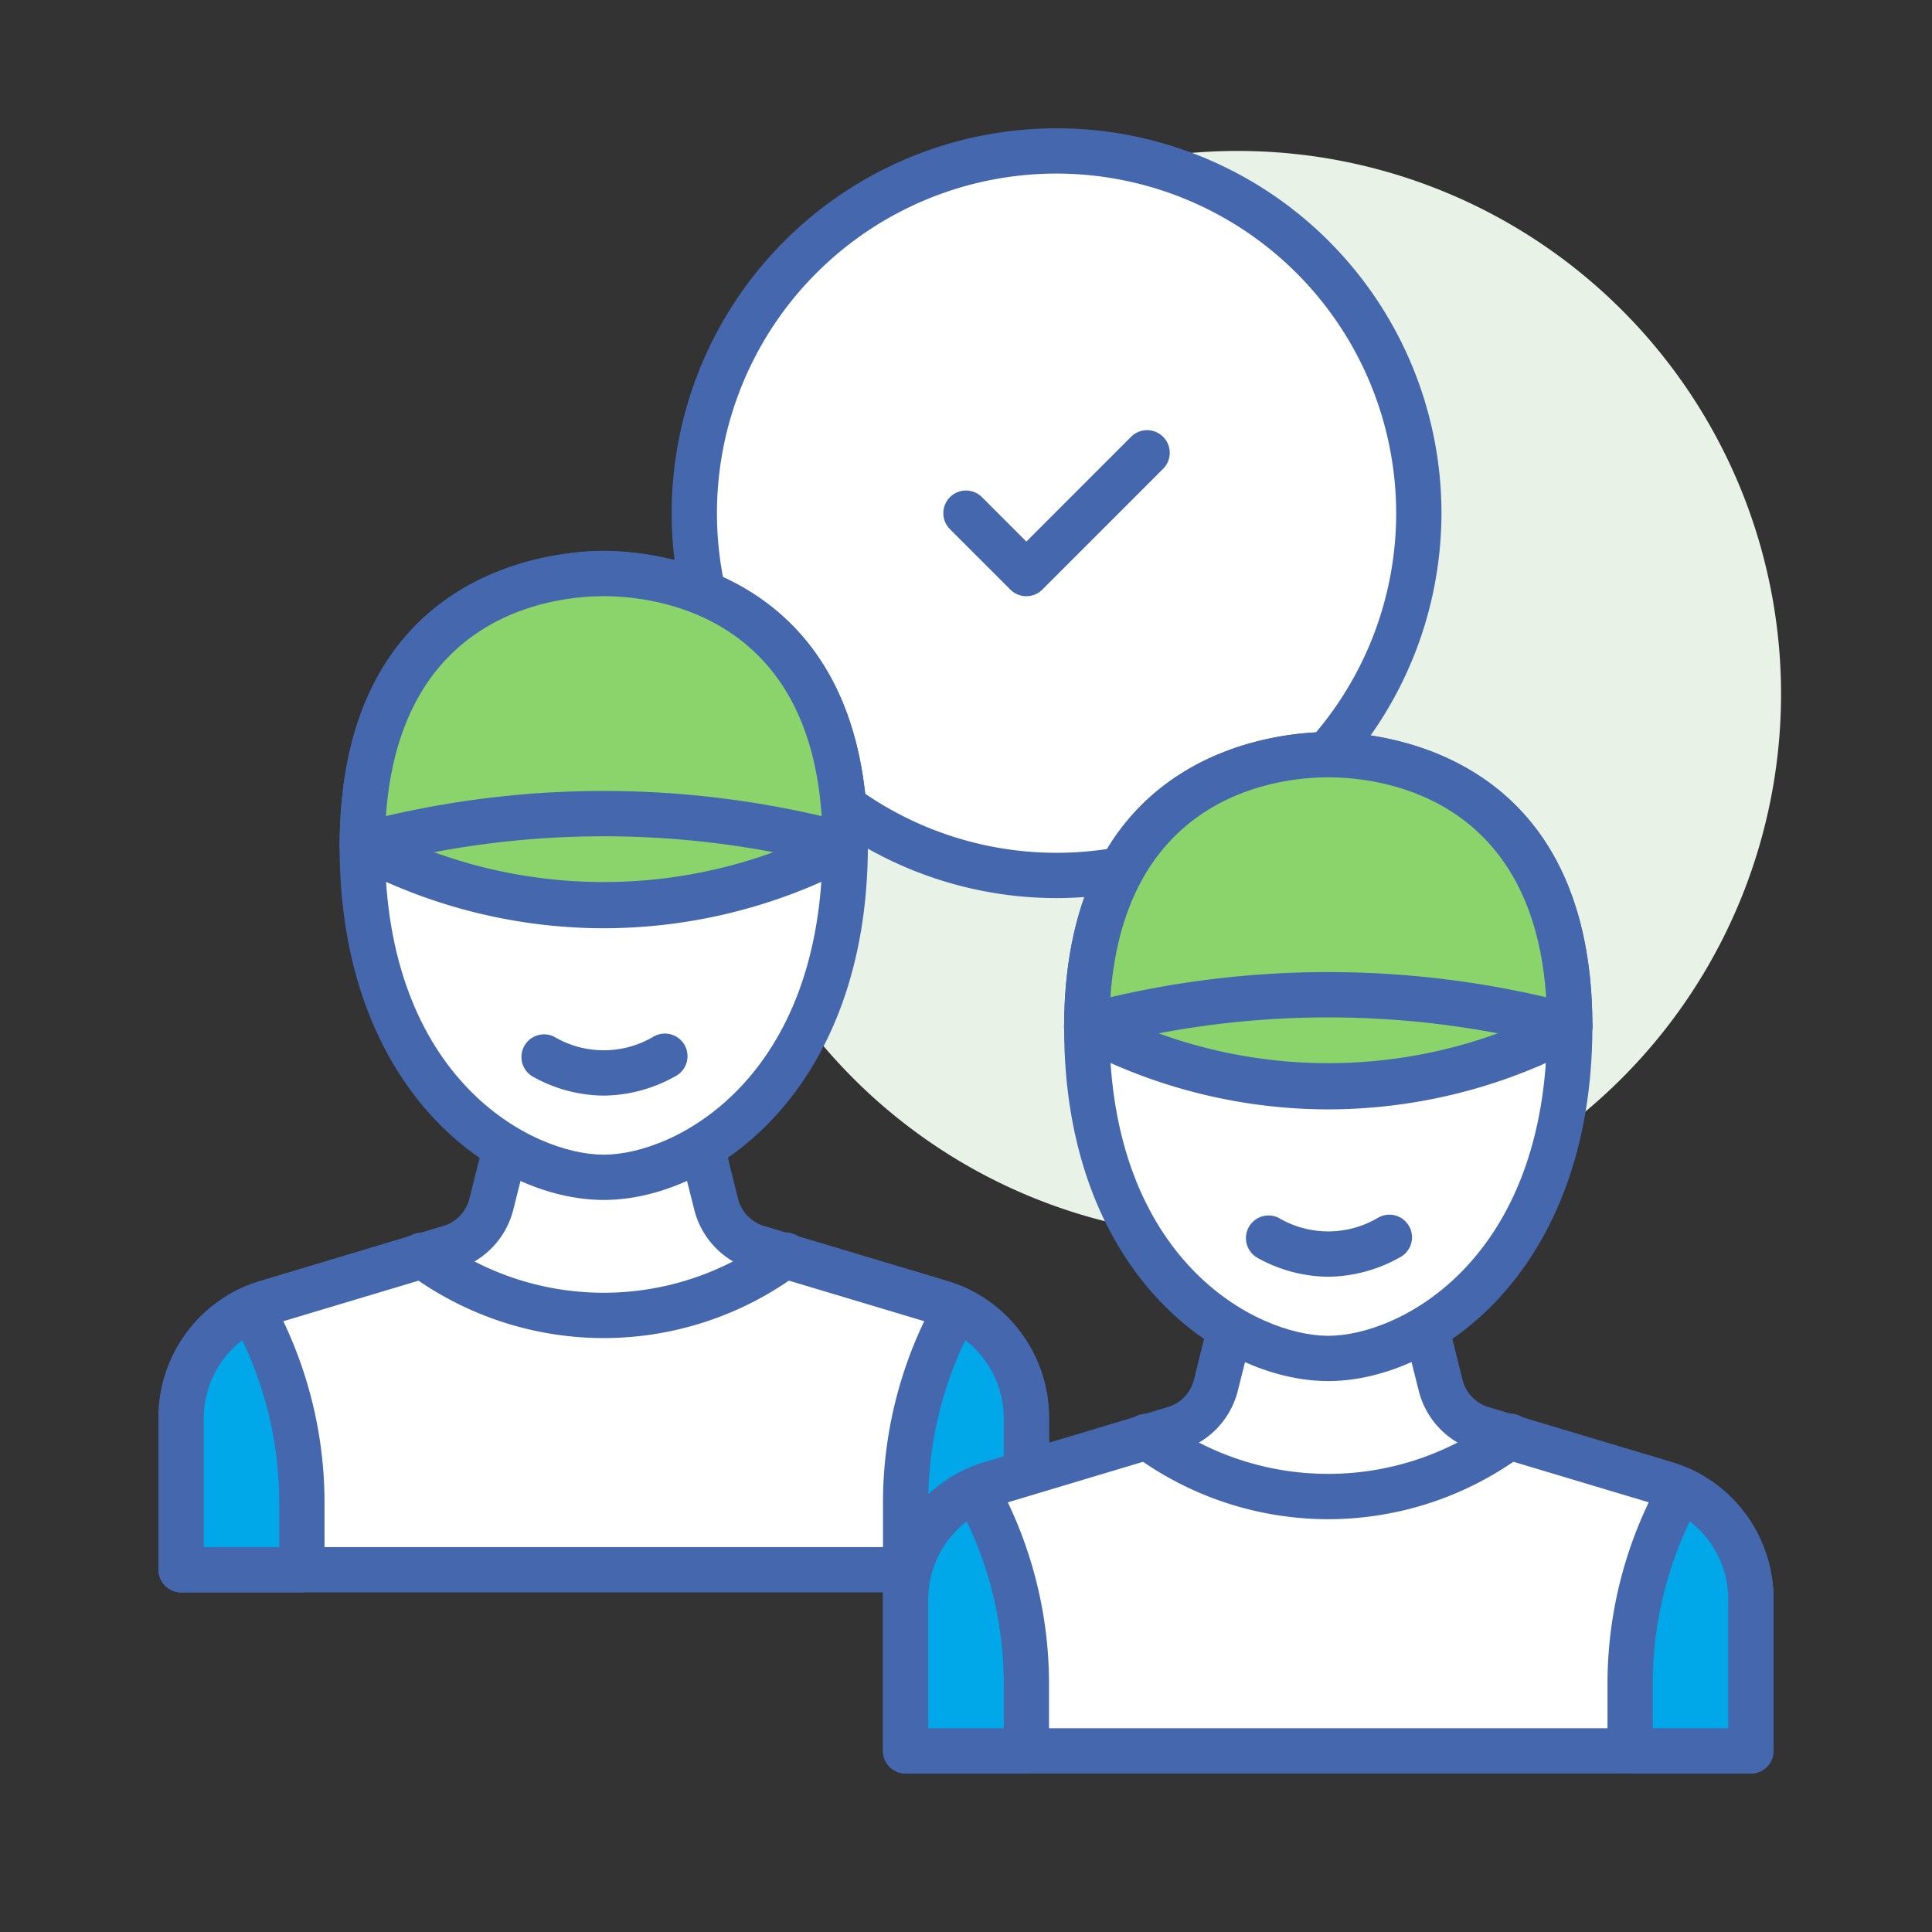 <svg id="Layer_1" data-name="Layer 1" xmlns="http://www.w3.org/2000/svg" viewBox="0 0 32 32"><rect x="0" y="0" width="32" height="32" fill="#333333" stroke="none"/><defs><style>.cls-1{fill:#e9f2e6;}.cls-2,.cls-4{fill:#fff;}.cls-3{fill:#4567ae;}.cls-4,.cls-5,.cls-6{fill-rule:evenodd;}.cls-5{fill:#8ad46b;}.cls-6{fill:#00a8ea;}</style></defs><circle class="cls-1" cx="20.5" cy="11.5" r="7.5"/><path class="cls-1" d="M20.5,20.5a9,9,0,1,1,9-9A9.01,9.01,0,0,1,20.5,20.5Zm0-15a6,6,0,1,0,6,6A6.007,6.007,0,0,0,20.5,5.5Z"/><circle class="cls-2" cx="17.5" cy="8.5" r="6"/><path class="cls-3" d="M17.5,14.875A6.375,6.375,0,1,1,23.875,8.5,6.382,6.382,0,0,1,17.5,14.875Zm0-12A5.625,5.625,0,1,0,23.125,8.5,5.631,5.631,0,0,0,17.5,2.875Z"/><path class="cls-4" d="M3,23.488a2,2,0,0,1,1.425-1.916c1.01-.303,2.309-.693,3.03-.909a1.001,1.001,0,0,0,.683-.715L8.5,18.5h3s.214.856.362,1.448a1.001,1.001,0,0,0,.683.715c.721.216,2.02.606,3.03.909A2,2,0,0,1,17,23.488V26H3Z"/><path class="cls-3" d="M17,26.375H3A.375.375,0,0,1,2.625,26V23.488a2.361,2.361,0,0,1,1.692-2.275l3.03-.909a.631.631,0,0,0,.427-.447l.361-1.448A.376.376,0,0,1,8.5,18.125h3a.376.376,0,0,1,.364.284l.361,1.448a.632.632,0,0,0,.428.448l3.029.908A2.361,2.361,0,0,1,17.375,23.488V26A.375.375,0,0,1,17,26.375Zm-13.625-.75h13.25V23.488a1.615,1.615,0,0,0-1.157-1.557L12.438,21.023a1.383,1.383,0,0,1-.938-.983L11.207,18.875H8.793l-.292,1.165a1.382,1.382,0,0,1-.938.983l-3.031.909A1.615,1.615,0,0,0,3.375,23.488Z"/><path class="cls-4" d="M10,19.5c-1.517,0-4-1.53-4-5.471C6,10.089,8.765,9.5,10,9.5s4,.559,4,4.5S11.517,19.5,10,19.5Z"/><path class="cls-3" d="M10,19.875c-1.816,0-4.375-1.813-4.375-5.846,0-4.668,3.645-4.904,4.375-4.904s4.375.235,4.375,4.875C14.375,18.052,11.816,19.875,10,19.875Zm0-10c-.851,0-3.625.3-3.625,4.154,0,3.85,2.442,5.096,3.625,5.096S13.625,17.872,13.625,14C13.625,10.172,10.851,9.875,10,9.875Z"/><path class="cls-3" d="M9.998,18.147a2.447,2.447,0,0,1-1.177-.317.375.375,0,0,1,.357-.659,1.616,1.616,0,0,0,1.644-0.0.375.375,0,1,1,.355.66A2.466,2.466,0,0,1,9.998,18.147Z"/><path class="cls-3" d="M10,22.163a5.435,5.435,0,0,1-3.221-1.06.375.375,0,1,1,.442-.605,4.679,4.679,0,0,0,5.556 0.0.375.375,0,1,1,.443.604A5.435,5.435,0,0,1,10,22.163Z"/><path class="cls-3" d="M17,9.875a.375.375,0,0,1-.266-.11l-1-1a.375.375,0,0,1,.531-.53L17,8.97l1.734-1.735a.375.375,0,0,1,.531.53l-2,2A.375.375,0,0,1,17,9.875Z"/><path class="cls-5" d="M6,14c.014-3.914,2.768-4.5,4-4.5,1.235,0,4,.559,4,4.5l-.211.106a8.472,8.472,0,0,1-7.577 0Z"/><path class="cls-3" d="M10,15.375a8.891,8.891,0,0,1-3.956-.934l-.212-.106a.375.375,0,0,1-.207-.337C5.642,9.36,9.272,9.125,10,9.125c.73,0,4.375.235,4.375,4.875a.375.375,0,0,1-.207.335l-.211.105A8.899,8.899,0,0,1,10,15.375ZM6.379,13.771h.001A8.232,8.232,0,0,0,13.621,13.77h0C13.513,10.161,10.833,9.875,10,9.875,9.17,9.875,6.501,10.161,6.379,13.771Z"/><path class="cls-3" d="M14,14.375a.375.375,0,0,1-.092-.011l-.26-.065a15.096,15.096,0,0,0-7.297,0l-.26.065a.375.375,0,0,1-.184-.728l.262-.065a15.834,15.834,0,0,1,7.66,0l.262.065A.375.375,0,0,1,14,14.375Z"/><path class="cls-6" d="M4.161,21.672A6.58,6.58,0,0,1,5,24.887V26H3V23.488A2,2,0,0,1,4.161,21.672Z"/><path class="cls-3" d="M5,26.375H3A.375.375,0,0,1,2.625,26V23.488A2.381,2.381,0,0,1,4.004,21.332a.374.374,0,0,1,.484.157A6.97,6.97,0,0,1,5.375,24.887V26A.375.375,0,0,1,5,26.375Zm-1.625-.75h1.25v-.738a6.216,6.216,0,0,0-.613-2.688,1.632,1.632,0,0,0-.637,1.29Z"/><path class="cls-6" d="M15.839,21.672A6.58,6.58,0,0,0,15,24.887V26h2V23.488A2,2,0,0,0,15.839,21.672Z"/><path class="cls-3" d="M17,26.375H15A.375.375,0,0,1,14.625,26V24.887a6.97,6.97,0,0,1,.887-3.397.373.373,0,0,1,.484-.157A2.381,2.381,0,0,1,17.375,23.488V26A.375.375,0,0,1,17,26.375Zm-1.625-.75h1.25V23.488a1.632,1.632,0,0,0-.637-1.29,6.216,6.216,0,0,0-.613,2.688Z"/><path class="cls-4" d="M15,26.488a2,2,0,0,1,1.425-1.916c1.01-.303,2.309-.693,3.03-.909a1.001,1.001,0,0,0,.683-.715L20.5,21.5h3s.214.856.362,1.448a1.001,1.001,0,0,0,.683.715c.721.216,2.02.606,3.03.909A2,2,0,0,1,29,26.488V29H15Z"/><path class="cls-3" d="M29,29.375H15A.375.375,0,0,1,14.625,29V26.488a2.361,2.361,0,0,1,1.692-2.275l3.03-.909a.631.631,0,0,0,.427-.447l.361-1.448A.376.376,0,0,1,20.5,21.125h3a.376.376,0,0,1,.364.284l.361,1.448a.632.632,0,0,0,.428.448l3.029.908A2.361,2.361,0,0,1,29.375,26.488V29A.375.375,0,0,1,29,29.375Zm-13.625-.75h13.25V26.488a1.615,1.615,0,0,0-1.157-1.557L24.438,24.023a1.383,1.383,0,0,1-.938-.983L23.207,21.875H20.793l-.292,1.165a1.382,1.382,0,0,1-.938.983l-3.031.909A1.615,1.615,0,0,0,15.375,26.488Z"/><path class="cls-4" d="M22,22.5c-1.517,0-4-1.53-4-5.471C18,13.089,20.765,12.5,22,12.5s4,.559,4,4.5S23.517,22.5,22,22.5Z"/><path class="cls-3" d="M22,22.875c-1.816,0-4.375-1.813-4.375-5.846,0-4.668,3.645-4.904,4.375-4.904s4.375.235,4.375,4.875C26.375,21.052,23.816,22.875,22,22.875Zm0-10c-.851,0-3.625.3-3.625,4.154,0,3.85,2.442,5.096,3.625,5.096S25.625,20.872,25.625,17C25.625,13.172,22.851,12.875,22,12.875Z"/><path class="cls-3" d="M21.998,21.147a2.447,2.447,0,0,1-1.177-.317.375.375,0,0,1,.357-.659,1.616,1.616,0,0,0,1.644-0.0.375.375,0,1,1,.355.66A2.466,2.466,0,0,1,21.998,21.147Z"/><path class="cls-3" d="M22,25.163a5.435,5.435,0,0,1-3.221-1.06.375.375,0,1,1,.442-.605,4.679,4.679,0,0,0,5.556 0.0.375.375,0,1,1,.443.604A5.435,5.435,0,0,1,22,25.163Z"/><path class="cls-5" d="M18,17c.014-3.914,2.768-4.5,4-4.5,1.235,0,4,.559,4,4.5l-.211.106a8.472,8.472,0,0,1-7.577 0Z"/><path class="cls-3" d="M22,18.375a8.891,8.891,0,0,1-3.956-.934l-.212-.106a.375.375,0,0,1-.207-.337C17.642,12.36,21.272,12.125,22,12.125c.73,0,4.375.235,4.375,4.875a.375.375,0,0,1-.207.335l-.211.105A8.899,8.899,0,0,1,22,18.375Zm-3.621-1.604h.001A8.232,8.232,0,0,0,25.621,16.77h0C25.513,13.161,22.833,12.875,22,12.875,21.17,12.875,18.501,13.161,18.379,16.771Z"/><path class="cls-3" d="M26,17.375a.375.375,0,0,1-.092-.011l-.26-.065a15.096,15.096,0,0,0-7.297,0l-.26.065a.375.375,0,0,1-.184-.728l.262-.065a15.834,15.834,0,0,1,7.66,0l.262.065A.375.375,0,0,1,26,17.375Z"/><path class="cls-6" d="M16.161,24.672A6.58,6.58,0,0,1,17,27.887V29H15V26.488A2,2,0,0,1,16.161,24.672Z"/><path class="cls-3" d="M17,29.375H15A.375.375,0,0,1,14.625,29V26.488A2.381,2.381,0,0,1,16.004,24.332a.375.375,0,0,1,.484.157,6.97,6.97,0,0,1,.887,3.397V29A.375.375,0,0,1,17,29.375Zm-1.625-.75h1.25v-.738a6.216,6.216,0,0,0-.613-2.688,1.632,1.632,0,0,0-.637,1.29Z"/><path class="cls-6" d="M27.839,24.672A6.58,6.58,0,0,0,27,27.887V29h2V26.488A2,2,0,0,0,27.839,24.672Z"/><path class="cls-3" d="M29,29.375H27A.375.375,0,0,1,26.625,29V27.887a6.97,6.97,0,0,1,.887-3.397.373.373,0,0,1,.484-.157A2.381,2.381,0,0,1,29.375,26.488V29A.375.375,0,0,1,29,29.375Zm-1.625-.75h1.25V26.488a1.632,1.632,0,0,0-.637-1.29,6.216,6.216,0,0,0-.613,2.688Z"/></svg>
